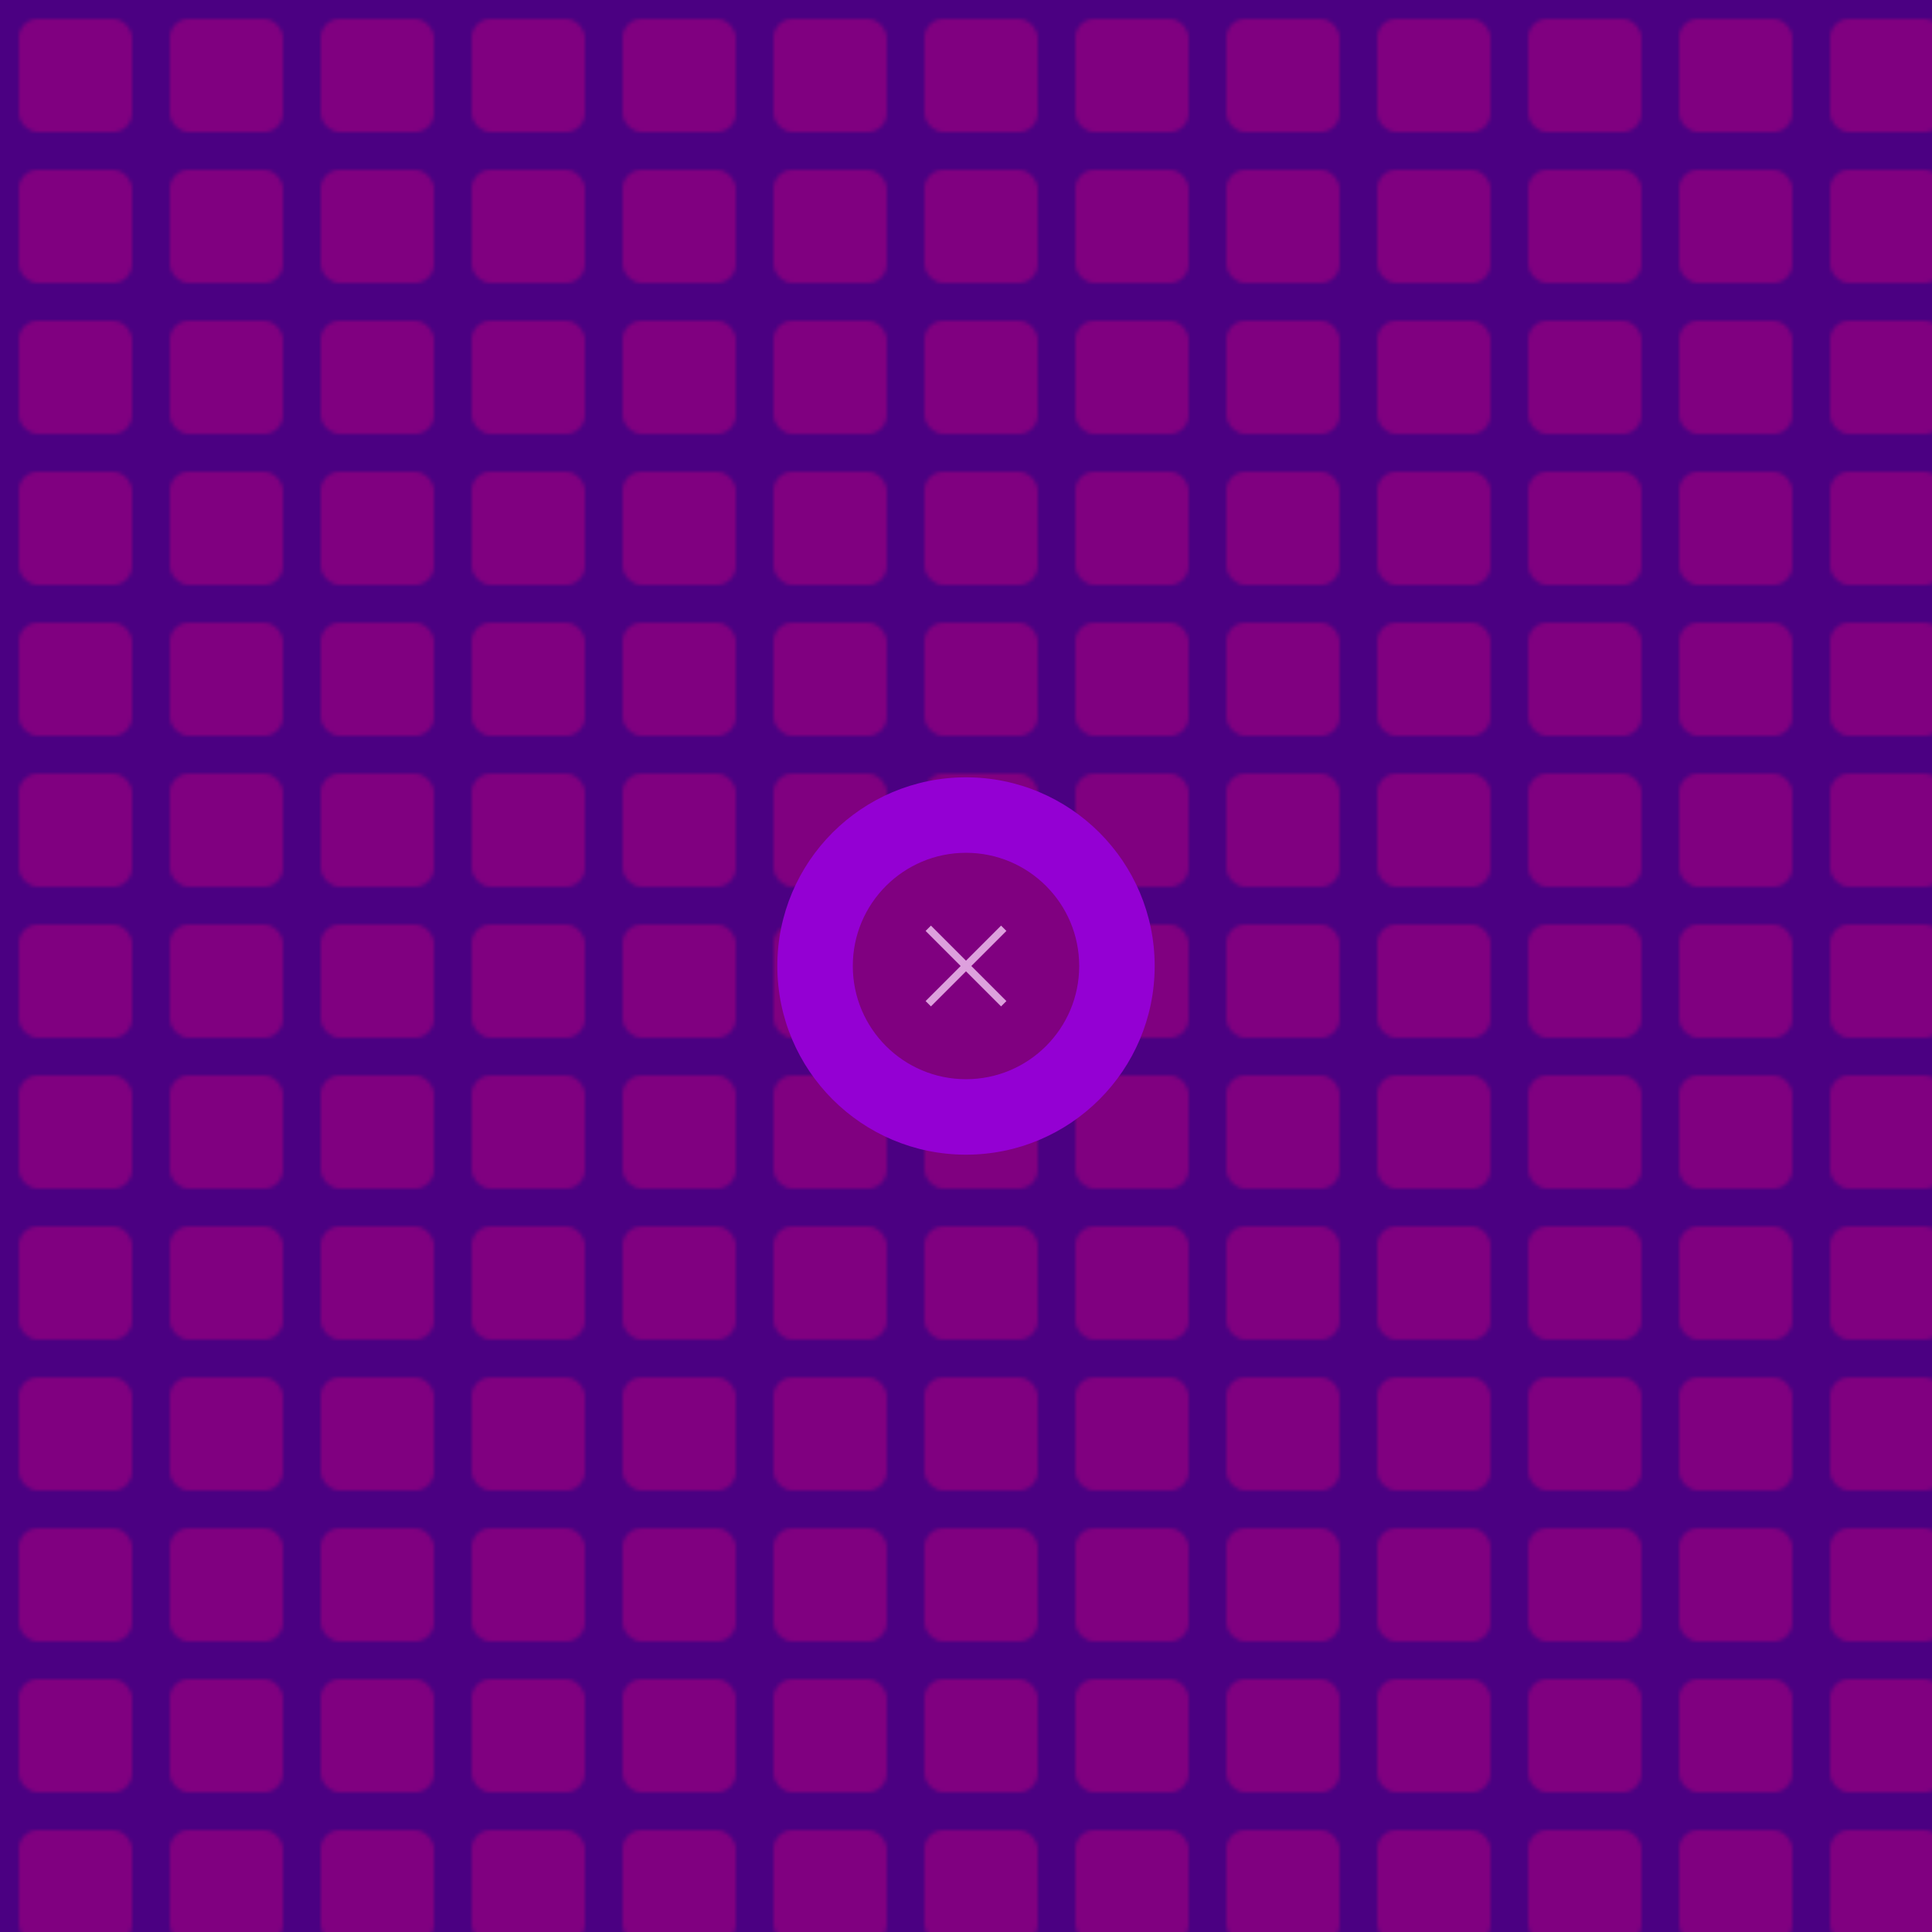 <?xml version="1.0" encoding="UTF-8"?><svg xmlns="http://www.w3.org/2000/svg" width="512" height="512" viewBox="0 0 512 512"><defs><pattern id="beltTexture" patternUnits="userSpaceOnUse" width="40" height="40"><rect width="40" height="40" fill="#4b0082"/><rect x="5" y="5" width="30" height="30" fill="#800080" rx="5"/></pattern></defs><rect width="512" height="512" fill="url(#beltTexture)"/><circle cx="256" cy="256" r="50" fill="#9400d3"/><path d="M236,256 L276,256 M256,236 L256,276" stroke="#dda0dd" stroke-width="4"/><circle cx="256" cy="256" r="30" fill="#800080"/><path d="M246,246 L266,266 M266,246 L246,266" stroke="#dda0dd" stroke-width="2"/></svg>